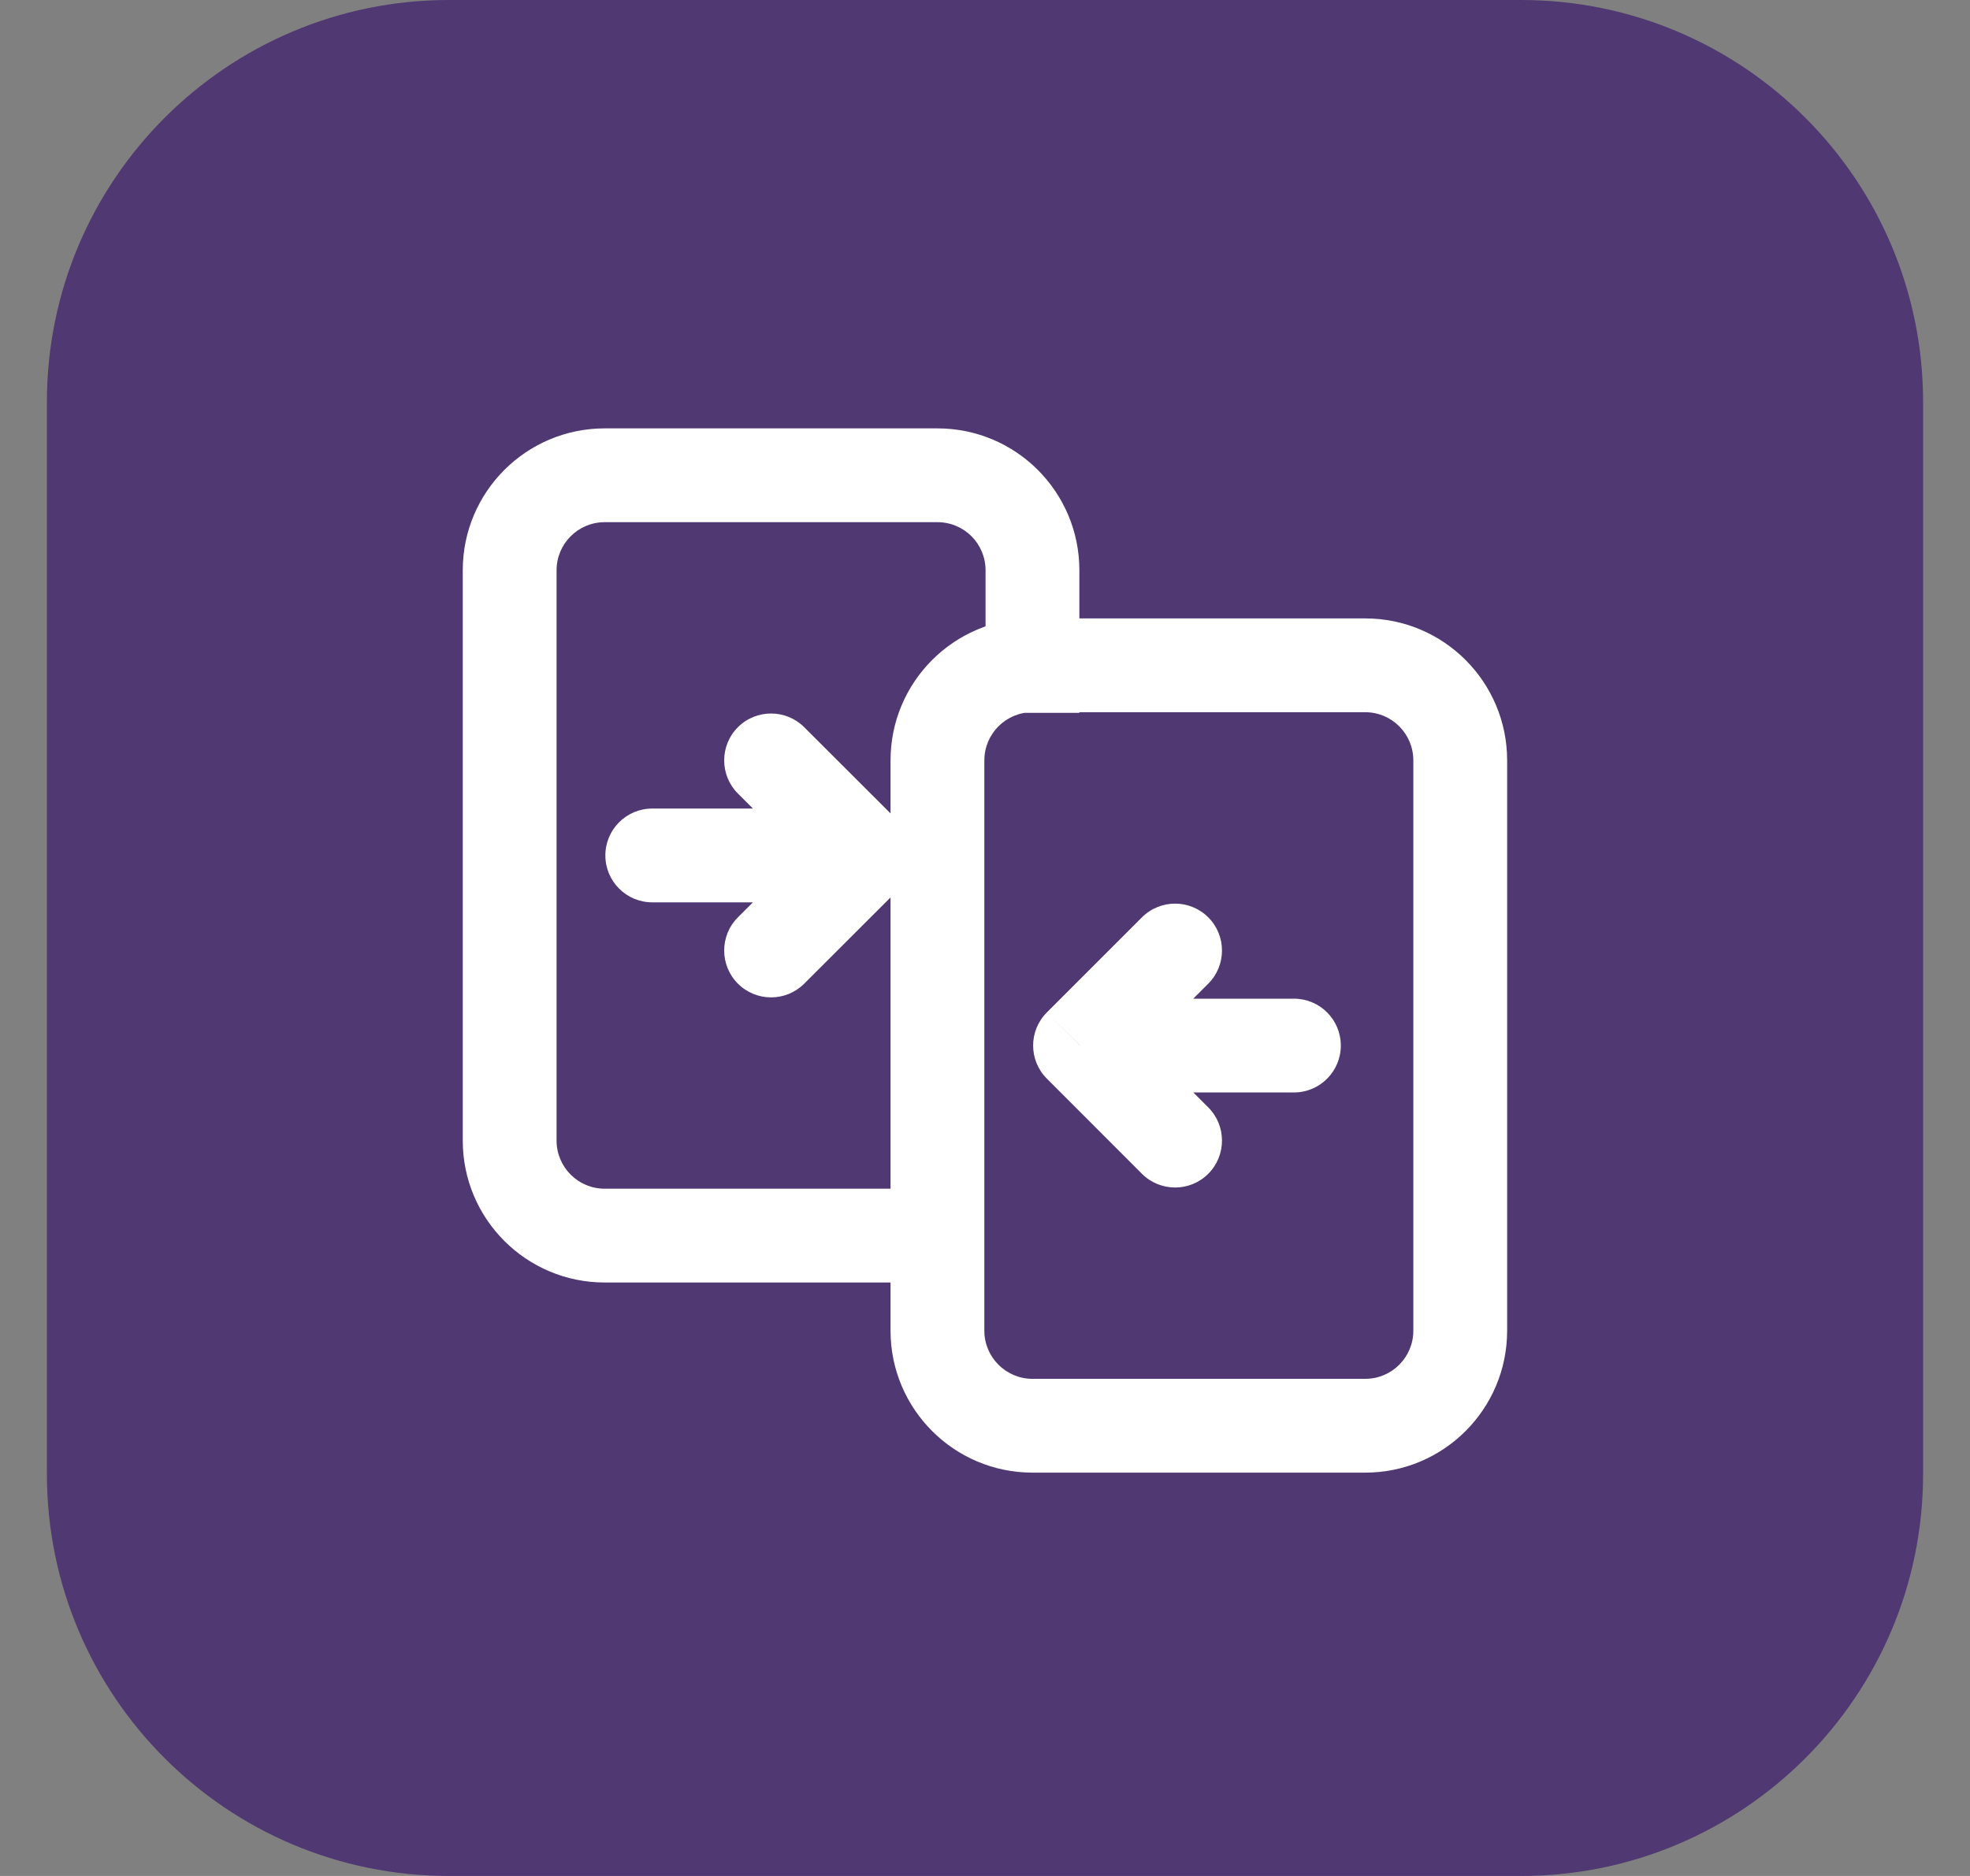 <svg width="21" height="20" viewBox="0 0 21 20" fill="none" xmlns="http://www.w3.org/2000/svg">
<rect x="0" y="0" width="21" height="20" fill="#808080" stroke="none"/>
<path d="M16.214 0H4.786C2.419 0 0.5 1.919 0.5 4.286V15.714C0.5 18.081 2.419 20 4.786 20H16.214C18.581 20 20.5 18.081 20.5 15.714V4.286C20.5 1.919 18.581 0 16.214 0Z" fill="#503872"/>
<path d="M6.953 8.62C6.677 8.62 6.453 8.844 6.453 9.12C6.453 9.396 6.677 9.62 6.953 9.62V8.62ZM9.233 9.12L9.587 9.474C9.782 9.278 9.782 8.962 9.587 8.766L9.233 9.12ZM7.866 9.78C7.671 9.975 7.671 10.292 7.866 10.487C8.061 10.682 8.378 10.682 8.573 10.487L7.866 9.78ZM8.573 7.753C8.378 7.558 8.061 7.558 7.866 7.753C7.671 7.948 7.671 8.265 7.866 8.46L8.573 7.753ZM13.793 11.647C14.069 11.647 14.293 11.423 14.293 11.147C14.293 10.87 14.069 10.647 13.793 10.647V11.647ZM11.513 11.147L11.16 10.793C10.964 10.988 10.964 11.305 11.16 11.5L11.513 11.147ZM12.88 10.487C13.075 10.292 13.075 9.975 12.88 9.78C12.685 9.585 12.368 9.585 12.173 9.78L12.88 10.487ZM12.173 12.514C12.368 12.709 12.685 12.709 12.88 12.514C13.075 12.318 13.075 12.002 12.88 11.806L12.173 12.514ZM6.446 5.567H9.993V4.567H6.446V5.567ZM10.246 12.673H6.446V13.673H10.246V12.673ZM5.933 12.16V6.08H4.933V12.16H5.933ZM10.506 6.08V7.6H11.506V6.08H10.506ZM6.446 12.673C6.163 12.673 5.933 12.444 5.933 12.16H4.933C4.933 12.996 5.611 13.673 6.446 13.673V12.673ZM9.993 5.567C10.277 5.567 10.506 5.796 10.506 6.08H11.506C11.506 5.244 10.829 4.567 9.993 4.567V5.567ZM6.446 4.567C5.611 4.567 4.933 5.244 4.933 6.08H5.933C5.933 5.796 6.163 5.567 6.446 5.567V4.567ZM11.006 7.593H14.553V6.593H11.006V7.593ZM15.066 8.107V14.187H16.066V8.107H15.066ZM14.553 14.7H11.006V15.7H14.553V14.7ZM10.493 14.187V8.107H9.493V14.187H10.493ZM11.006 14.7C10.723 14.7 10.493 14.47 10.493 14.187H9.493C9.493 15.022 10.171 15.7 11.006 15.7V14.7ZM15.066 14.187C15.066 14.47 14.837 14.7 14.553 14.7V15.7C15.389 15.7 16.066 15.022 16.066 14.187H15.066ZM14.553 7.593C14.837 7.593 15.066 7.823 15.066 8.107H16.066C16.066 7.271 15.389 6.593 14.553 6.593V7.593ZM11.006 6.593C10.171 6.593 9.493 7.271 9.493 8.107H10.493C10.493 7.823 10.723 7.593 11.006 7.593V6.593ZM6.953 9.62H9.233V8.62H6.953V9.62ZM8.573 10.487L9.587 9.474L8.88 8.766L7.866 9.78L8.573 10.487ZM9.587 8.766L8.573 7.753L7.866 8.46L8.88 9.474L9.587 8.766ZM13.793 10.647H11.513V11.647H13.793V10.647ZM12.173 9.78L11.16 10.793L11.867 11.5L12.88 10.487L12.173 9.78ZM11.16 11.5L12.173 12.514L12.88 11.806L11.867 10.793L11.16 11.5Z" fill="white"/>
</svg>
